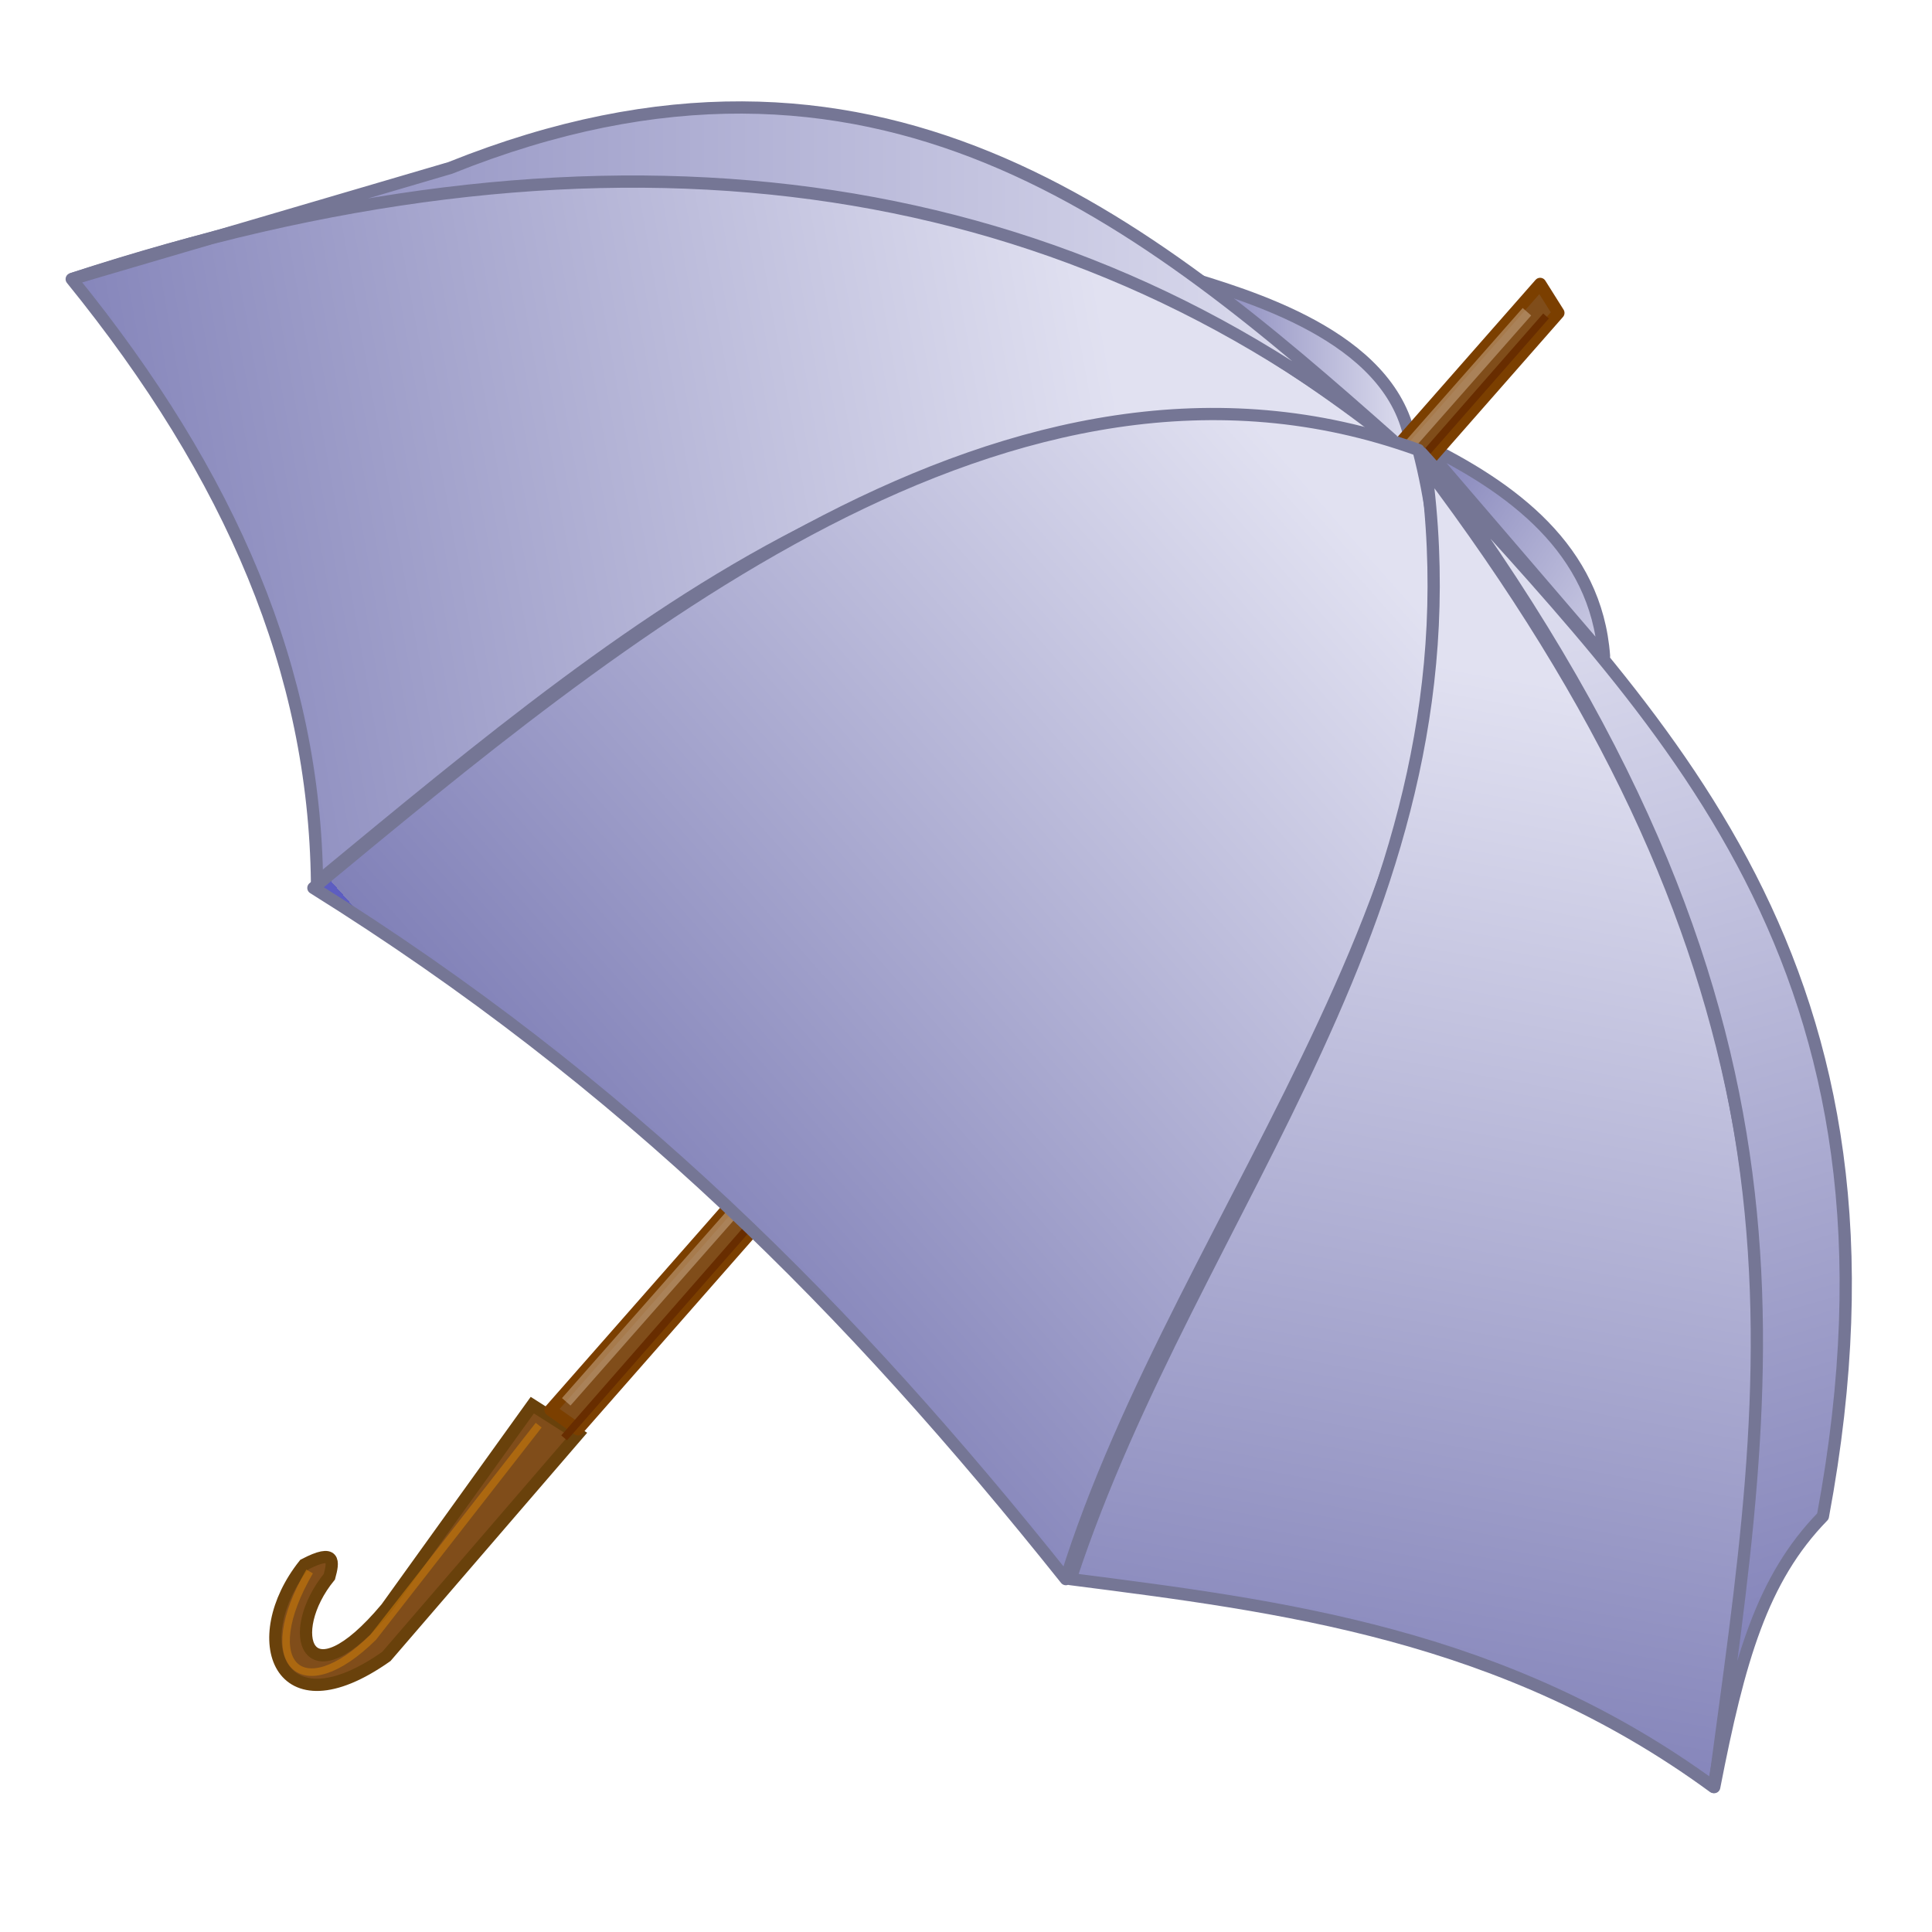 <?xml version="1.0" encoding="UTF-8" standalone="no"?>
<!-- Created with Inkscape (http://www.inkscape.org/) -->

<svg
   xmlns:dc="http://purl.org/dc/elements/1.1/"
   xmlns:cc="http://creativecommons.org/ns#"
   xmlns:rdf="http://www.w3.org/1999/02/22-rdf-syntax-ns#"
   xmlns:svg="http://www.w3.org/2000/svg"
   xmlns="http://www.w3.org/2000/svg"
   xmlns:xlink="http://www.w3.org/1999/xlink"
   xmlns:sodipodi="http://sodipodi.sourceforge.net/DTD/sodipodi-0.dtd"
   xmlns:inkscape="http://www.inkscape.org/namespaces/inkscape"
   id="svg2"
   sodipodi:version="0.32"
   inkscape:version="0.91 r13725"
   width="256"
   height="256"
   version="1.0"
   sodipodi:docname="umbrello.svg">
  <defs
     id="defs5">
    <linearGradient
       id="linearGradient2801">
      <stop
         id="stop2803"
         offset="0"
         style="stop-color:#5d5dc1;stop-opacity:1;" />
      <stop
         style="stop-color:#8181b8;stop-opacity:1;"
         offset="0"
         id="stop2805" />
      <stop
         id="stop2807"
         offset="1"
         style="stop-color:#dadae8;stop-opacity:1" />
    </linearGradient>
    <linearGradient
       id="linearGradient2793">
      <stop
         id="stop2795"
         offset="0"
         style="stop-color:#5d5dc1;stop-opacity:1;" />
      <stop
         style="stop-color:#8181b8;stop-opacity:1;"
         offset="0"
         id="stop2797" />
      <stop
         id="stop2799"
         offset="1"
         style="stop-color:#d9d9eb;stop-opacity:1" />
    </linearGradient>
    <linearGradient
       id="linearGradient2785">
      <stop
         id="stop2787"
         offset="0"
         style="stop-color:#5d5dc1;stop-opacity:1;" />
      <stop
         style="stop-color:#8181b8;stop-opacity:1;"
         offset="0"
         id="stop2789" />
      <stop
         id="stop2791"
         offset="1"
         style="stop-color:#d4d4e1;stop-opacity:1" />
    </linearGradient>
    <linearGradient
       id="linearGradient2777">
      <stop
         id="stop2779"
         offset="0"
         style="stop-color:#5d5dc1;stop-opacity:1;" />
      <stop
         style="stop-color:#8181b8;stop-opacity:1;"
         offset="0"
         id="stop2781" />
      <stop
         id="stop2783"
         offset="1"
         style="stop-color:#e1e1f1;stop-opacity:1" />
    </linearGradient>
    <linearGradient
       id="linearGradient2772">
      <stop
         id="stop2774"
         offset="0"
         style="stop-color:#3838bc;stop-opacity:1" />
      <stop
         style="stop-color:#8181b8;stop-opacity:1;"
         offset="0"
         id="stop2776" />
      <stop
         id="stop2778"
         offset="1"
         style="stop-color:#dedeeb;stop-opacity:1" />
    </linearGradient>
    <linearGradient
       id="linearGradient2764">
      <stop
         style="stop-color:#d6d6eb;stop-opacity:1"
         offset="0"
         id="stop2766" />
      <stop
         id="stop2772"
         offset="0"
         style="stop-color:#8181b8;stop-opacity:1;" />
      <stop
         style="stop-color:#a5a5af;stop-opacity:1"
         offset="1"
         id="stop2768" />
    </linearGradient>
    <linearGradient
       inkscape:collect="always"
       xlink:href="#linearGradient2777"
       id="linearGradient2770"
       x1="140.552"
       y1="48.472"
       x2="227.856"
       y2="32.031"
       gradientUnits="userSpaceOnUse"
       gradientTransform="matrix(1.577,0,0,1.671,-212.869,-10.408)" />
    <linearGradient
       inkscape:collect="always"
       xlink:href="#linearGradient2777"
       id="linearGradient2780"
       x1="187.63"
       y1="102.557"
       x2="247.099"
       y2="46.733"
       gradientUnits="userSpaceOnUse"
       gradientTransform="matrix(1.577,0,0,1.671,-212.869,-10.408)" />
    <linearGradient
       inkscape:collect="always"
       xlink:href="#linearGradient2777"
       id="linearGradient2788"
       x1="243.995"
       y1="146.099"
       x2="258.954"
       y2="59.284"
       gradientUnits="userSpaceOnUse"
       gradientTransform="matrix(1.577,0,0,1.671,-212.869,-10.408)" />
    <linearGradient
       inkscape:collect="always"
       xlink:href="#linearGradient2777"
       id="linearGradient2796"
       x1="288.418"
       y1="138.838"
       x2="263.673"
       y2="49.368"
       gradientUnits="userSpaceOnUse"
       gradientTransform="matrix(1.577,0,0,1.671,-212.869,-10.408)" />
    <linearGradient
       inkscape:collect="always"
       xlink:href="#linearGradient2777"
       id="linearGradient2804"
       x1="140.549"
       y1="27.402"
       x2="251.173"
       y2="27.402"
       gradientUnits="userSpaceOnUse"
       gradientTransform="matrix(1.577,0,0,1.671,-212.869,-10.408)" />
    <linearGradient
       inkscape:collect="always"
       xlink:href="#linearGradient2777"
       id="linearGradient2812"
       x1="253.991"
       y1="42.516"
       x2="276.538"
       y2="58.742"
       gradientUnits="userSpaceOnUse"
       gradientTransform="matrix(1.577,0,0,1.671,-212.869,-10.408)" />
    <linearGradient
       inkscape:collect="always"
       xlink:href="#linearGradient2777"
       id="linearGradient2815"
       x1="157.961"
       y1="48.832"
       x2="187.969"
       y2="48.832"
       gradientUnits="userSpaceOnUse" />
  </defs>
  <sodipodi:namedview
     inkscape:window-height="1056"
     inkscape:window-width="1920"
     inkscape:pageshadow="2"
     inkscape:pageopacity="0"
     guidetolerance="10.0"
     gridtolerance="10.0"
     objecttolerance="10.0"
     borderopacity="1.0"
     bordercolor="#666666"
     pagecolor="#ff0000"
     id="base"
     inkscape:zoom="3.5585938"
     inkscape:cx="128"
     inkscape:cy="128"
     inkscape:window-x="0"
     inkscape:window-y="0"
     inkscape:current-layer="svg2"
     width="256px"
     height="256px"
     showgrid="false"
     inkscape:window-maximized="1" />
  <path
     style="fill:#804d1a;fill-opacity:1;fill-rule:evenodd;stroke:#69410b;stroke-width:1.623px;stroke-linecap:butt;stroke-linejoin:miter;stroke-opacity:1"
     d="M 70.533,186.189 L 51.197,213.085 C 40.521,225.839 37.619,216.305 43.643,208.922 C 44.183,206.933 44.517,205.126 40.32,207.321 C 32.561,217.059 36.777,229.648 51.197,219.488 L 76.576,190.031 L 70.533,186.189 z "
     id="path1907"
     sodipodi:nodetypes="ccccccc" />
  <path
     style="fill:url(#linearGradient2812);fill-opacity:1;fill-rule:evenodd;stroke:#757695;stroke-width:1.623px;stroke-linecap:butt;stroke-linejoin:round;stroke-opacity:1"
     d="M 188.366,58.753 C 200.392,64.591 211.495,72.772 212.54,86.923 L 188.366,58.753 z "
     id="path1883"
     sodipodi:nodetypes="ccc" />
  <path
     style="fill:url(#linearGradient2815);fill-opacity:1;fill-rule:evenodd;stroke:#757695;stroke-width:1.623px;stroke-linecap:butt;stroke-linejoin:round;stroke-opacity:1"
     d="M 187.157,60.674 C 186.398,46.03 168.326,40.065 158.211,36.989 Z"
     id="path1885"
     sodipodi:nodetypes="ccc"
     inkscape:connector-curvature="0" />
  <path
     style="fill:#804d1a;fill-opacity:1;fill-rule:evenodd;stroke:#7b3f00;stroke-width:1.623;stroke-linecap:round;stroke-linejoin:round;stroke-opacity:1;stroke-miterlimit:4;stroke-dasharray:none"
     d="M 72.95,186.829 L 204.077,37.62 L 206.494,41.462 L 76.576,189.39 L 72.95,186.829 z "
     id="path1905" />
  <path
     style="fill:none;fill-rule:evenodd;stroke:#682d00;stroke-width:1px;stroke-linecap:butt;stroke-linejoin:miter;stroke-opacity:1"
     d="M 74.749,190.525 204.856,41.87"
     id="path4183"
     inkscape:connector-curvature="0"
     sodipodi:nodetypes="cc" />
  <path
     style="fill:none;fill-rule:evenodd;stroke:#cfb092;stroke-width:1.5;stroke-linecap:butt;stroke-linejoin:miter;stroke-miterlimit:4;stroke-dasharray:none;stroke-opacity:0.527"
     d="M 75.03,185.748 202.327,41.308"
     id="path4179"
     inkscape:connector-curvature="0"
     sodipodi:nodetypes="cc" />
  <path
     style="fill:url(#linearGradient2770);fill-opacity:1;fill-rule:evenodd;stroke:#757695;stroke-width:1.623;stroke-linecap:butt;stroke-linejoin:round;stroke-opacity:1;stroke-miterlimit:4;stroke-dasharray:none"
     d="M 9.502,36.98 C 67.289,18.599 125.579,10.871 186.553,60.033 126.583,46.149 85.975,80.618 42.006,116.903 41.669,88.984 30.776,63.192 9.502,36.98 Z"
     id="path1873"
     sodipodi:nodetypes="cccc"
     inkscape:connector-curvature="0" />
  <path
     style="fill:url(#linearGradient2780);fill-opacity:1;fill-rule:evenodd;stroke:#757695;stroke-width:1.623px;stroke-linecap:butt;stroke-linejoin:round;stroke-opacity:1"
     d="M 187.958,59.628 C 134.063,40.109 81.368,84.731 41.527,117.655 c 41.431,25.878 70.98,55.611 99.706,91.587 15.278,-49.29 60.388,-97.095 46.725,-149.614 z"
     id="path1875"
     sodipodi:nodetypes="cccc"
     inkscape:connector-curvature="0" />
  <path
     style="fill:url(#linearGradient2788);fill-opacity:1;fill-rule:evenodd;stroke:#757695;stroke-width:1.623px;stroke-linecap:butt;stroke-linejoin:round;stroke-opacity:1"
     d="m 141.842,209.239 c 16.233,-49.378 55.091,-89.014 47.044,-147.474 48.058,63.673 50.011,110.782 38.154,175.013 -27.796,-20.36 -57.401,-23.965 -85.198,-27.54 z"
     id="path1877"
     sodipodi:nodetypes="cccc"
     inkscape:connector-curvature="0" />
  <path
     style="fill:url(#linearGradient2796);fill-opacity:1;fill-rule:evenodd;stroke:#757695;stroke-width:1.623px;stroke-linecap:butt;stroke-linejoin:round;stroke-opacity:1"
     d="m 188.366,60.033 c 55.661,74.268 46.145,121.249 38.775,176.767 3.281,-16.831 6.297,-27.57 14.401,-35.883 C 255.237,127.547 219.875,95.41 188.366,60.033 Z"
     id="path1879"
     sodipodi:nodetypes="cccc"
     inkscape:connector-curvature="0" />
  <path
     style="fill:url(#linearGradient2804);fill-opacity:1;fill-rule:evenodd;stroke:#757695;stroke-width:1.623px;stroke-linecap:butt;stroke-linejoin:miter;stroke-opacity:1"
     d="M 184.571,58.361 C 137.497,21.034 77.502,14.594 9.498,36.984 L 59.656,22.251 C 116.025,-0.384 151.669,29.195 184.571,58.361 Z"
     id="path1881"
     sodipodi:nodetypes="cccc"
     inkscape:connector-curvature="0" />
  <path
     style="fill:none;fill-rule:evenodd;stroke:#c7790a;stroke-width:1px;stroke-linecap:butt;stroke-linejoin:miter;stroke-opacity:0.613"
     d="m 41.027,208.228 c -7.151,12.295 -1.037,18.053 8.43,8.711 l 21.919,-28.101"
     id="path4181"
     inkscape:connector-curvature="0"
     sodipodi:nodetypes="ccc" />
</svg>
